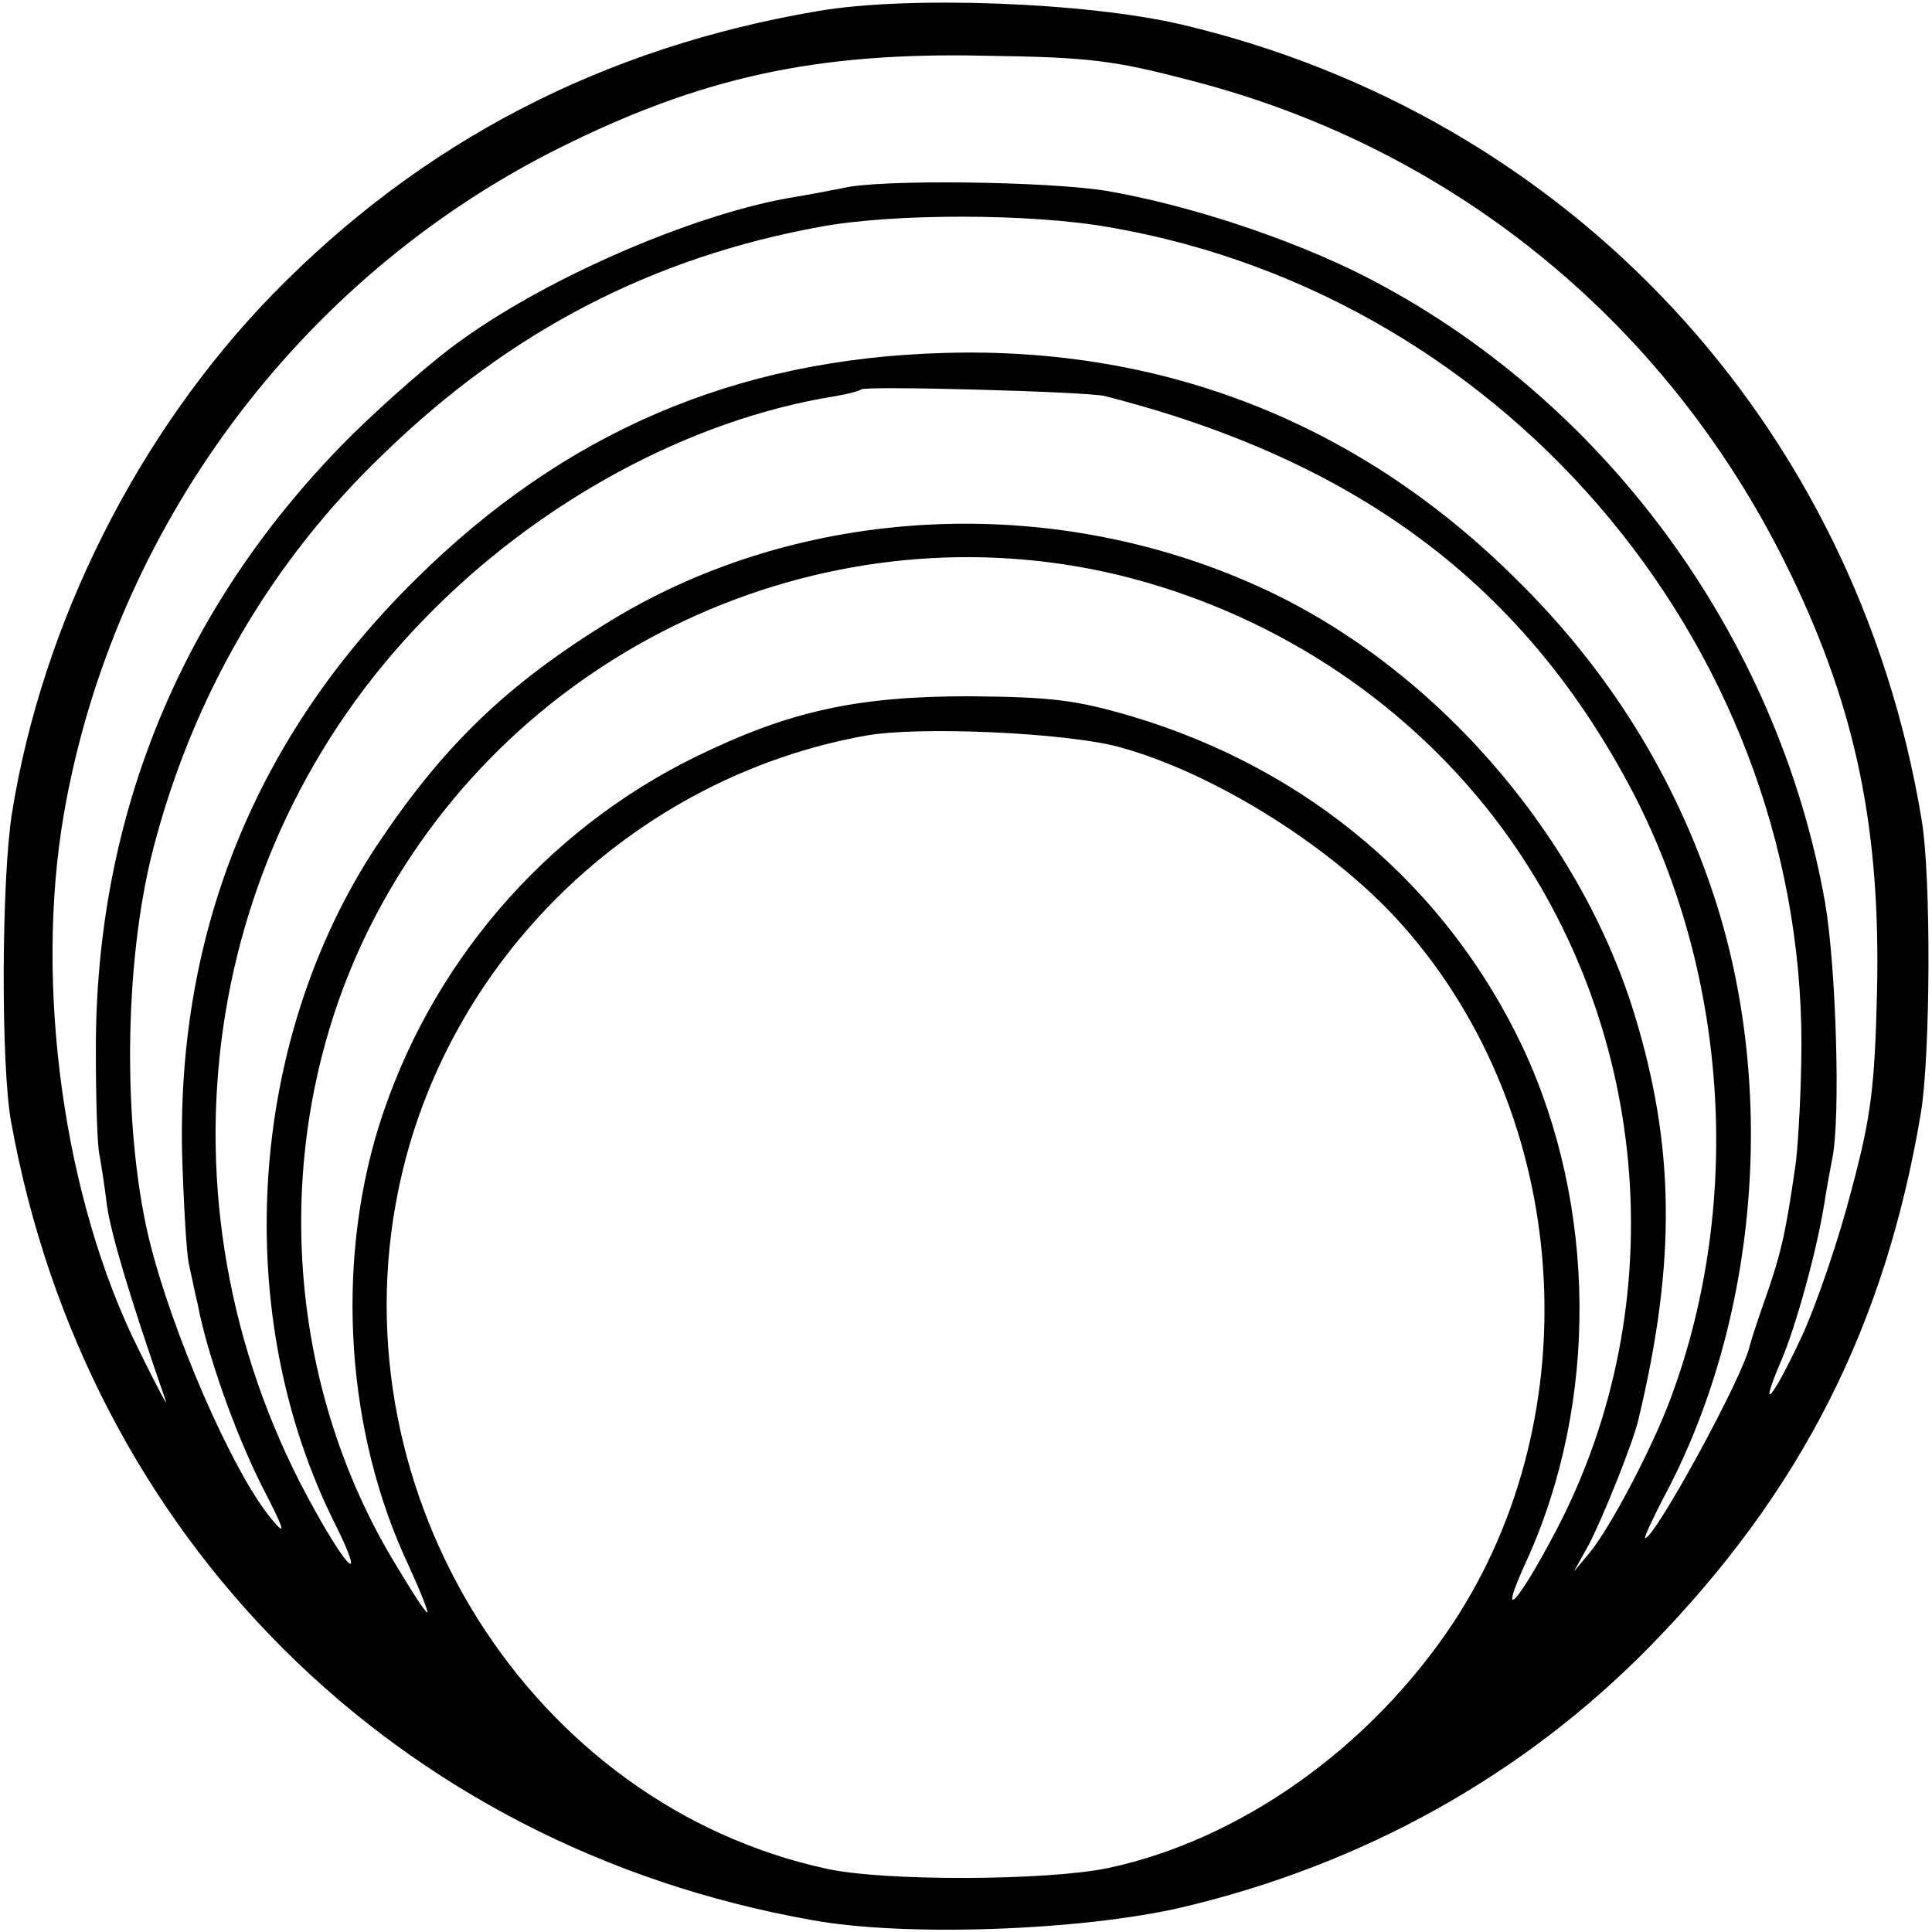 <?xml version="1.0" standalone="no"?>
<!DOCTYPE svg PUBLIC "-//W3C//DTD SVG 20010904//EN"
 "http://www.w3.org/TR/2001/REC-SVG-20010904/DTD/svg10.dtd">
<svg version="1.0" xmlns="http://www.w3.org/2000/svg"
 width="260pt" height="260pt" viewBox="0 0 260 260"
 preserveAspectRatio="xMidYMid meet">
<g transform="translate(0,260) scale(0.1,-0.1)"
fill="#000000" stroke="none">
<path d="M1100 2585 c-288 -49 -532 -175 -733 -381 -181 -186 -310 -442 -351
-699 -14 -89 -15 -339 -1 -415 101 -559 518 -975 1078 -1074 126 -23 363 -14
497 17 246 58 462 179 632 353 202 207 315 430 363 716 13 79 14 319 1 395
-88 533 -474 947 -996 1070 -128 30 -369 39 -490 18z m505 -94 c356 -92 646
-332 806 -666 87 -181 120 -342 115 -560 -3 -127 -8 -168 -34 -265 -16 -63
-46 -152 -67 -198 -39 -84 -61 -110 -27 -31 19 45 47 146 57 209 3 19 8 47 11
62 11 55 5 257 -10 344 -64 360 -299 679 -621 843 -101 51 -236 95 -345 114
-79 13 -306 16 -355 4 -11 -2 -40 -8 -65 -12 -130 -21 -327 -105 -448 -192
-36 -25 -101 -82 -147 -127 -228 -226 -347 -511 -346 -831 0 -66 2 -129 5
-140 2 -11 7 -42 10 -68 6 -39 29 -118 79 -262 4 -11 -13 21 -37 70 -100 201
-140 488 -100 720 67 384 316 720 665 895 192 96 347 130 574 125 141 -2 174
-6 280 -34z m-111 -197 c542 -94 943 -579 930 -1125 -1 -57 -5 -120 -8 -139
-13 -90 -19 -115 -37 -168 -11 -31 -22 -64 -24 -72 -8 -41 -128 -260 -141
-260 -2 0 9 24 24 53 127 236 154 547 70 807 -53 163 -142 307 -267 430 -211
210 -474 314 -771 305 -281 -8 -511 -107 -711 -305 -214 -211 -320 -472 -314
-770 2 -69 6 -136 9 -150 3 -14 8 -38 12 -55 13 -68 50 -172 86 -244 31 -60
34 -70 14 -46 -53 63 -136 255 -166 380 -35 149 -33 367 5 518 53 208 159 391
312 537 170 165 362 264 588 305 98 18 283 18 389 -1z m-7 -227 c336 -86 558
-250 704 -521 134 -249 156 -561 58 -826 -25 -68 -82 -176 -110 -210 l-21 -25
20 36 c18 34 60 138 67 169 51 213 49 368 -6 547 -76 245 -273 469 -506 574
-281 127 -615 109 -869 -45 -141 -86 -227 -169 -317 -304 -175 -265 -197 -634
-55 -915 39 -79 18 -63 -28 20 -223 397 -163 882 147 1200 153 158 358 269
554 300 17 3 32 7 34 9 6 5 303 -3 328 -9z m19 -241 c200 -49 378 -163 503
-324 212 -274 246 -655 85 -962 -53 -101 -80 -128 -39 -39 96 212 94 475 -5
688 -102 217 -289 376 -527 447 -75 22 -107 26 -218 27 -153 0 -243 -20 -370
-82 -203 -100 -357 -280 -425 -496 -59 -190 -44 -414 40 -592 16 -35 27 -63
25 -63 -3 0 -25 35 -50 77 -156 267 -160 610 -9 880 195 351 604 532 990 439z
m-1 -231 c130 -35 293 -138 384 -242 225 -255 253 -655 66 -938 -112 -168
-286 -291 -464 -329 -82 -17 -300 -18 -378 -1 -398 86 -661 503 -577 913 63
310 317 556 629 612 71 13 269 4 340 -15z"/>
</g>
</svg>
